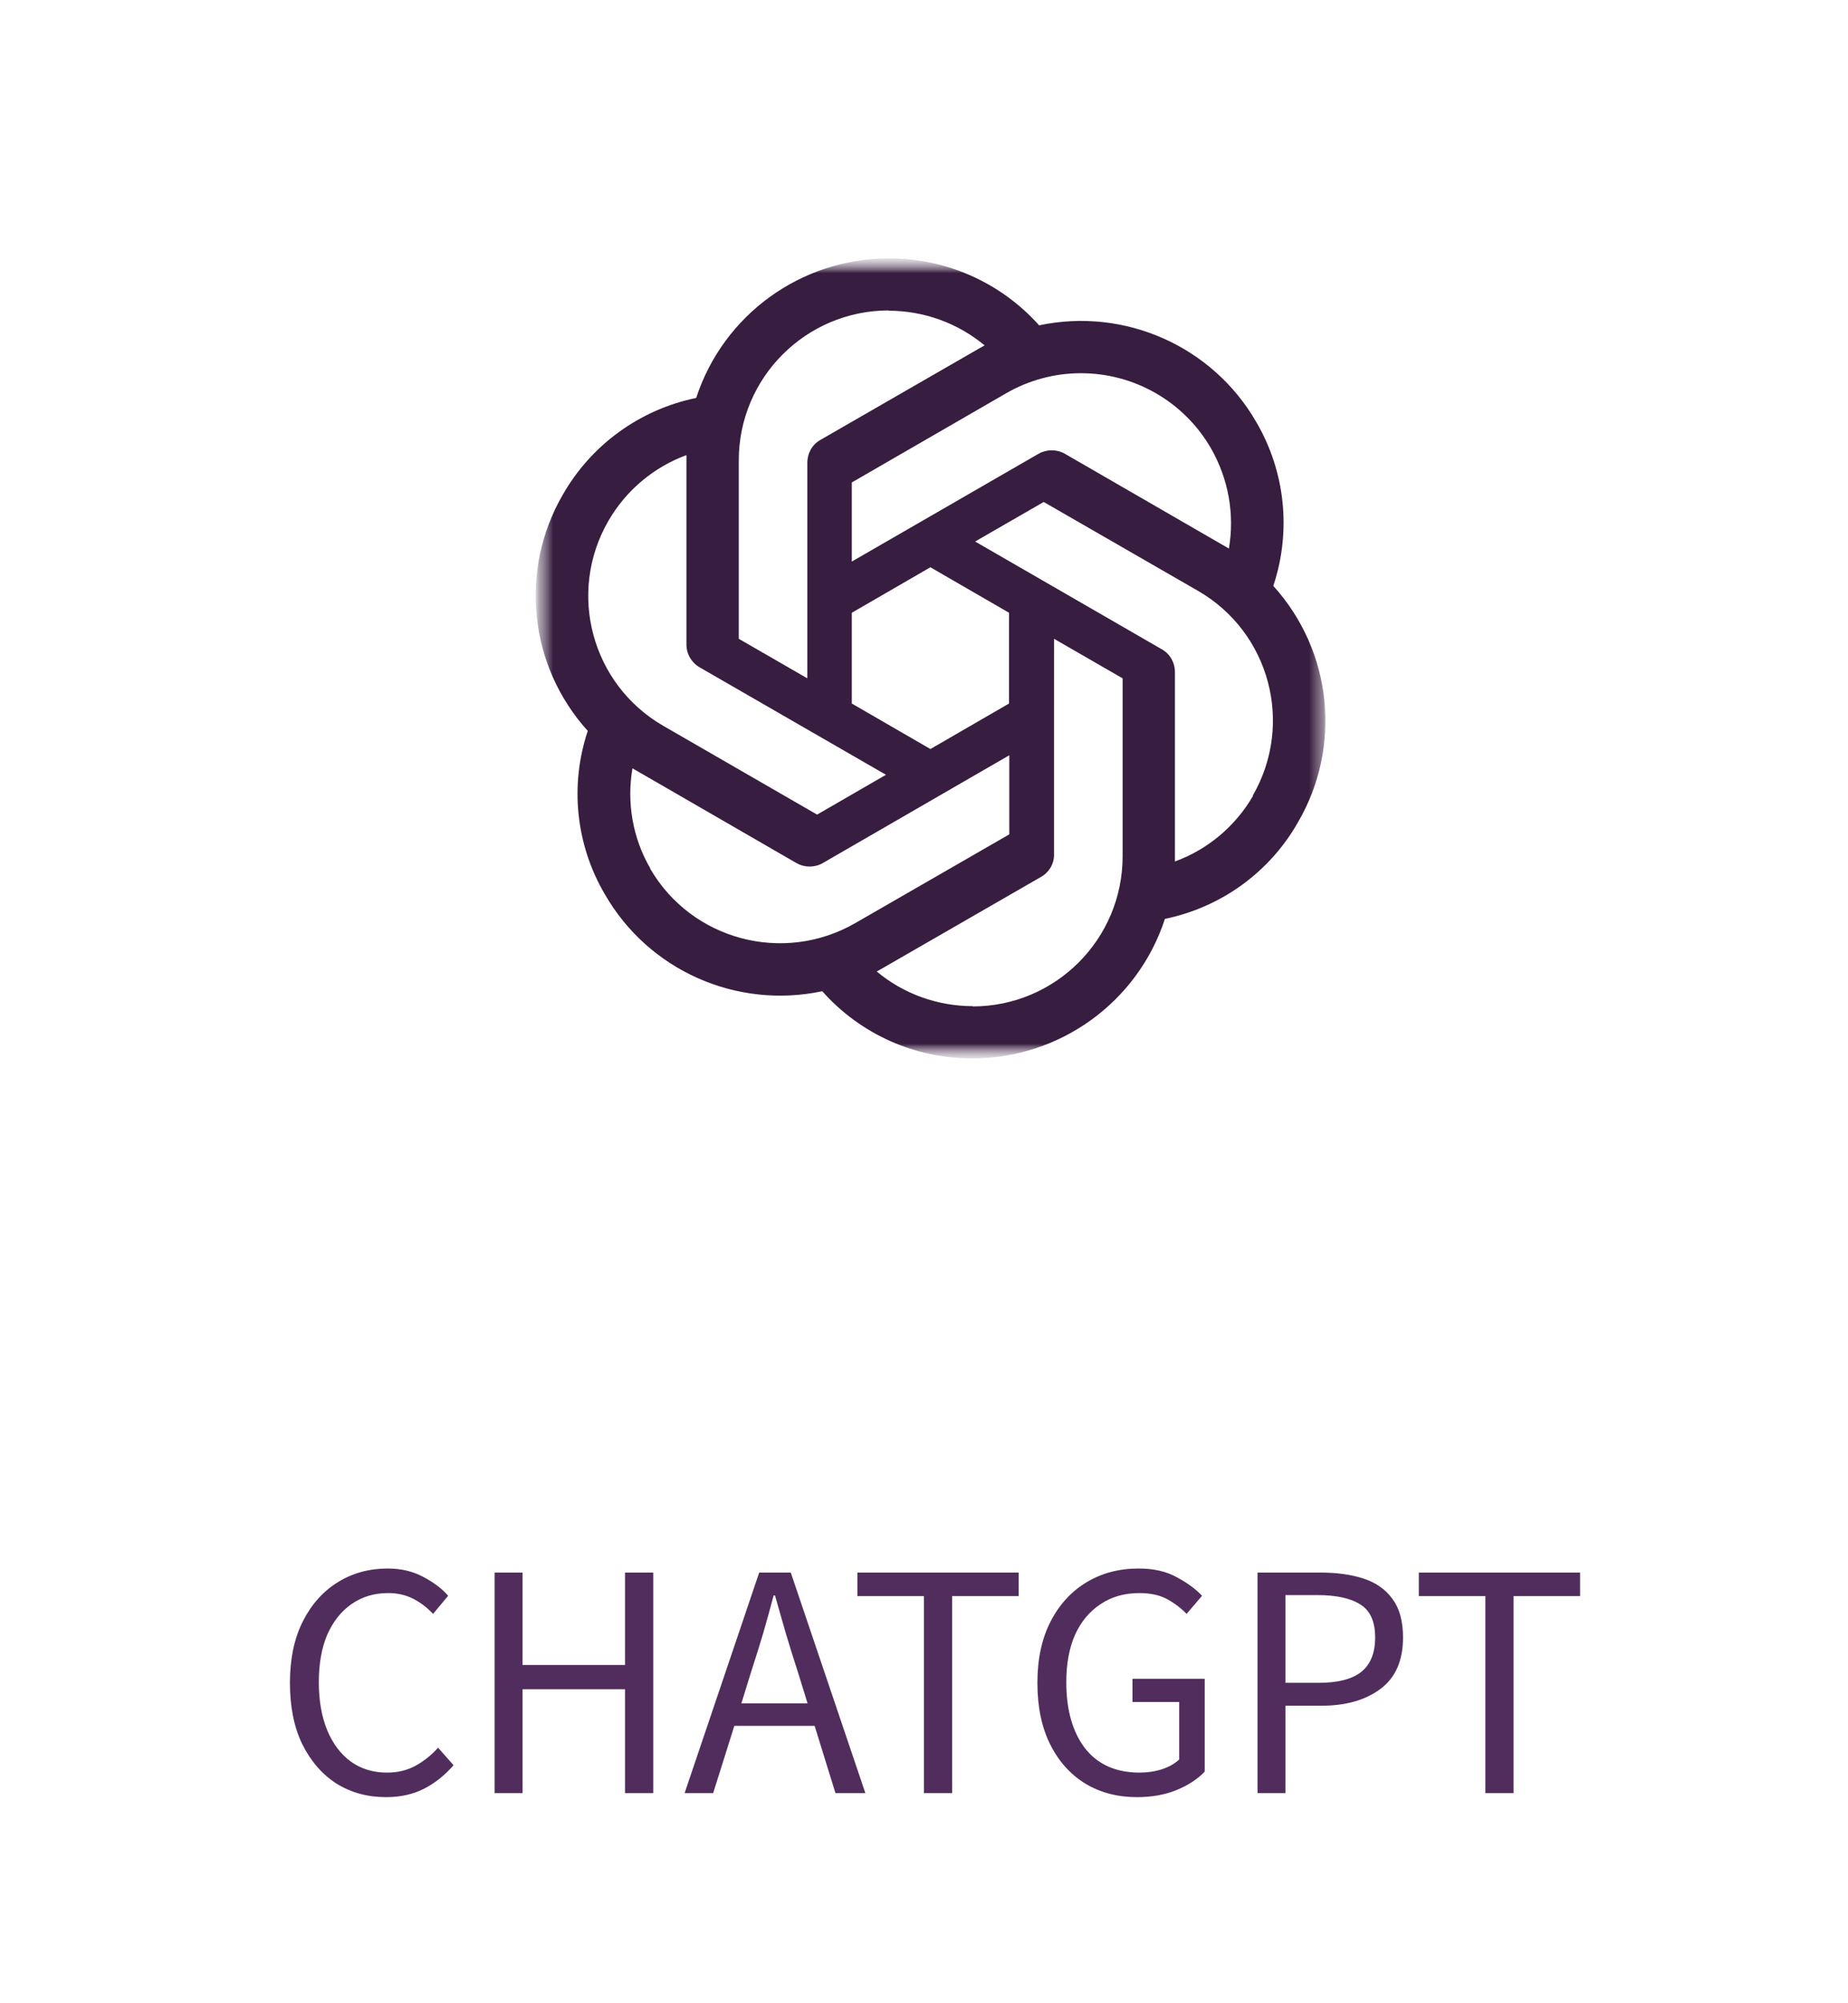 <svg width="132" height="143" viewBox="0 0 132 143" fill="none" xmlns="http://www.w3.org/2000/svg">
<g clip-path="url(#clip0_119_2023)">
<mask id="mask0_119_2023" style="mask-type:luminance" maskUnits="userSpaceOnUse" x="28" y="9" width="77" height="76">
<path d="M104.5 9H28.5V85H104.5V9Z" fill="white"/>
</mask>
<g mask="url(#mask0_119_2023)">
<mask id="mask1_119_2023" style="mask-type:luminance" maskUnits="userSpaceOnUse" x="38" y="18" width="57" height="58">
<path d="M94.739 18.445H38.261V75.556H94.739V18.445Z" fill="white"/>
</mask>
<g mask="url(#mask1_119_2023)">
<mask id="mask2_119_2023" style="mask-type:luminance" maskUnits="userSpaceOnUse" x="38" y="18" width="57" height="58">
<path d="M94.739 18.445H38.261V75.556H94.739V18.445Z" fill="white"/>
</mask>
<g mask="url(#mask2_119_2023)">
<mask id="mask3_119_2023" style="mask-type:luminance" maskUnits="userSpaceOnUse" x="38" y="18" width="233" height="58">
<path d="M270.651 18.445H38.261V75.556H270.651V18.445Z" fill="white"/>
</mask>
<g mask="url(#mask3_119_2023)">
<path d="M175.59 40.667V40.686C175.474 40.686 175.357 40.705 175.241 40.705C175.125 40.705 175.009 40.686 174.893 40.686C167.98 40.686 163.701 44.999 163.701 51.922V55.326C163.701 61.997 168.038 66.136 174.989 66.136C175.132 66.14 175.274 66.133 175.415 66.117C175.512 66.117 175.59 66.136 175.686 66.136C180.353 66.136 183.606 64.435 185.678 60.914L181.553 58.535C180.179 60.566 178.339 62.094 175.706 62.094C172.182 62.094 170.071 59.928 170.071 56.273V55.306H186.414V51.283C186.414 44.824 182.174 40.666 175.59 40.666V40.667ZM175.241 44.632C178.456 44.787 180.392 46.914 180.392 50.414V51.381H170.052V50.819C170.052 46.952 171.892 44.786 175.241 44.631V44.632ZM149.856 40.686C146.778 40.686 144.125 41.963 142.731 44.09L142.382 44.631V41.266H136.535V73.929H142.673V62.52L143.021 63.042C144.338 64.995 146.913 66.155 149.915 66.155H150.07H150.205C155.259 66.155 160.351 62.868 160.351 55.5V51.361C160.351 46.063 157.214 40.706 150.166 40.706L150.127 40.687H149.992L149.856 40.686ZM148.424 45.289C151.987 45.347 154.194 47.764 154.194 51.632V55.19C154.194 59.057 151.967 61.456 148.365 61.533C145.016 61.475 142.673 58.923 142.673 55.286V51.632C142.673 47.957 145.035 45.366 148.424 45.288V45.289ZM227.968 32.622L216.157 65.576H222.798L225.064 58.517H237.959V58.594L240.225 65.594H246.866L235.036 32.642H234.339L234.319 32.622H227.968ZM231.493 38.289L236.43 53.856H226.515L231.493 38.289ZM270.625 37.263V32.622H250.371V37.263H257.477V60.895H250.371V65.536H270.625V60.895H263.519V37.263H270.625ZM203.977 40.687H203.802H203.705C200.278 40.687 197.838 41.847 196.638 44.071L196.27 44.748V41.267H190.422V65.556H196.56V51.091C196.56 47.687 198.4 45.734 201.575 45.676C204.615 45.734 206.358 47.649 206.358 50.956V65.556H212.496V49.911C212.496 44.129 209.321 40.686 203.996 40.686L203.977 40.687ZM116.802 31.945C107.76 31.945 102.125 37.573 102.125 46.643V51.535C102.125 60.606 107.74 66.233 116.802 66.233H116.938H117.074C126.117 66.233 131.751 60.606 131.751 51.535V46.643C131.751 37.573 126.117 31.945 117.074 31.945H116.938H116.802ZM116.938 36.858C122.322 36.916 125.42 40.358 125.42 46.314V51.884C125.42 57.84 122.322 61.282 116.938 61.34C111.555 61.282 108.457 57.84 108.457 51.884V46.314C108.457 40.358 111.555 36.915 116.938 36.858ZM63.476 18.447C57.221 18.447 51.665 22.47 49.728 28.407C45.707 29.235 42.236 31.749 40.201 35.31C37.064 40.725 37.78 47.532 41.983 52.174C40.685 56.061 41.131 60.315 43.203 63.835C46.321 69.269 52.594 72.054 58.732 70.758C61.451 73.823 65.36 75.57 69.46 75.554C75.714 75.554 81.271 71.532 83.208 65.594C87.236 64.763 90.702 62.249 92.716 58.691C95.872 53.276 95.156 46.469 90.954 41.828V41.809C92.251 37.921 91.806 33.664 89.734 30.128C86.615 24.713 80.341 21.928 74.223 23.224C71.491 20.167 67.578 18.428 63.476 18.447ZM63.476 22.161L63.457 22.18C65.974 22.18 68.395 23.05 70.331 24.656C70.254 24.694 70.099 24.791 69.983 24.849L58.597 31.405C58.016 31.733 57.667 32.352 57.667 33.029V48.423L52.769 45.599V32.874C52.766 26.964 57.558 22.169 63.476 22.16V22.161ZM77.192 26.642C81.032 26.635 84.583 28.68 86.499 32.004C87.739 34.17 88.203 36.704 87.777 39.16C87.7 39.101 87.545 39.025 87.448 38.966L76.062 32.391C75.48 32.062 74.767 32.062 74.184 32.391L60.843 40.087V34.44L71.861 28.078C73.481 27.14 75.319 26.644 77.192 26.642V26.642ZM49.031 32.487V46.005C49.031 46.682 49.38 47.282 49.961 47.63L63.283 55.307L58.364 58.15L47.365 51.806C42.248 48.844 40.498 42.303 43.455 37.186C44.707 35.017 46.68 33.355 49.031 32.487V32.487ZM74.552 35.833L85.57 42.176C90.701 45.135 92.443 51.671 89.481 56.796L89.5 56.815C88.242 58.981 86.266 60.644 83.923 61.496V47.977C83.923 47.3 83.575 46.681 82.994 46.353L69.653 38.656L74.552 35.833ZM66.458 40.494L72.074 43.742V50.221L66.458 53.469L60.843 50.221V43.742L66.458 40.494ZM75.288 45.599L80.187 48.423V61.128C80.187 67.046 75.385 71.842 69.479 71.842V71.823C66.981 71.823 64.541 70.952 62.624 69.348C62.702 69.309 62.876 69.212 62.972 69.154L74.358 62.598C74.939 62.269 75.307 61.651 75.287 60.974L75.288 45.599ZM72.092 53.915V59.561L61.075 65.904C55.943 68.844 49.398 67.103 46.436 61.998H46.455C45.197 59.851 44.751 57.298 45.177 54.843C45.254 54.901 45.409 54.978 45.506 55.036L56.892 61.611C57.474 61.941 58.187 61.941 58.769 61.611L72.092 53.915Z" fill="#371D3F"/>
</g>
</g>
</g>
</g>
</g>
<path d="M27.573 128.288C26.261 128.288 25.085 127.968 24.045 127.328C23.021 126.672 22.205 125.736 21.597 124.52C21.005 123.304 20.709 121.84 20.709 120.128C20.709 118.432 21.013 116.976 21.621 115.76C22.229 114.544 23.061 113.608 24.117 112.952C25.173 112.296 26.365 111.968 27.693 111.968C28.653 111.968 29.501 112.168 30.237 112.568C30.973 112.952 31.565 113.4 32.013 113.912L30.933 115.208C30.517 114.76 30.045 114.4 29.517 114.128C28.989 113.856 28.389 113.72 27.717 113.72C26.725 113.72 25.853 113.984 25.101 114.512C24.365 115.024 23.789 115.752 23.373 116.696C22.973 117.64 22.773 118.768 22.773 120.08C22.773 121.392 22.973 122.536 23.373 123.512C23.773 124.472 24.333 125.216 25.053 125.744C25.789 126.272 26.653 126.536 27.645 126.536C28.397 126.536 29.069 126.376 29.661 126.056C30.253 125.736 30.797 125.304 31.293 124.76L32.397 126.008C31.773 126.728 31.069 127.288 30.285 127.688C29.501 128.088 28.597 128.288 27.573 128.288ZM35.332 128V112.256H37.324V118.856H44.644V112.256H46.66V128H44.644V120.584H37.324V128H35.332ZM53.7 119.192L52.956 121.592H57.684L56.94 119.192C56.652 118.312 56.38 117.44 56.124 116.576C55.868 115.696 55.612 114.8 55.356 113.888H55.26C55.02 114.8 54.772 115.696 54.516 116.576C54.26 117.44 53.988 118.312 53.7 119.192ZM48.9 128L54.228 112.256H56.484L61.812 128H59.676L58.188 123.2H52.452L50.94 128H48.9ZM65.994 128V113.936H61.242V112.256H72.762V113.936H68.01V128H65.994ZM81.204 128.288C79.828 128.288 78.604 127.968 77.532 127.328C76.46 126.672 75.62 125.736 75.012 124.52C74.404 123.304 74.1 121.84 74.1 120.128C74.1 118.432 74.412 116.976 75.036 115.76C75.66 114.544 76.516 113.608 77.604 112.952C78.692 112.296 79.932 111.968 81.324 111.968C82.412 111.968 83.324 112.176 84.06 112.592C84.812 112.992 85.412 113.432 85.86 113.912L84.756 115.208C84.356 114.792 83.892 114.44 83.364 114.152C82.836 113.864 82.172 113.72 81.372 113.72C80.316 113.72 79.396 113.984 78.612 114.512C77.828 115.024 77.22 115.752 76.788 116.696C76.372 117.64 76.164 118.768 76.164 120.08C76.164 122.064 76.612 123.64 77.508 124.808C78.42 125.96 79.716 126.536 81.396 126.536C81.956 126.536 82.492 126.456 83.004 126.296C83.516 126.12 83.924 125.888 84.228 125.6V121.496H80.892V119.84H86.052V126.464C85.556 126.992 84.884 127.432 84.036 127.784C83.204 128.12 82.26 128.288 81.204 128.288ZM89.824 128V112.256H94.312C95.496 112.256 96.528 112.4 97.408 112.688C98.288 112.976 98.976 113.464 99.472 114.152C99.968 114.824 100.216 115.736 100.216 116.888C100.216 118.536 99.68 119.76 98.608 120.56C97.536 121.36 96.136 121.76 94.408 121.76H91.816V128H89.824ZM91.816 120.128H94.168C95.544 120.128 96.56 119.872 97.216 119.36C97.888 118.832 98.224 118.008 98.224 116.888C98.224 115.752 97.872 114.968 97.168 114.536C96.48 114.088 95.448 113.864 94.072 113.864H91.816V120.128ZM106.096 128V113.936H101.344V112.256H112.864V113.936H108.112V128H106.096Z" fill="#512D5D"/>
<defs>
<clipPath id="clip0_119_2023">
<rect width="76" height="76" fill="white" transform="translate(28.5 9)"/>
</clipPath>
</defs>
</svg>
